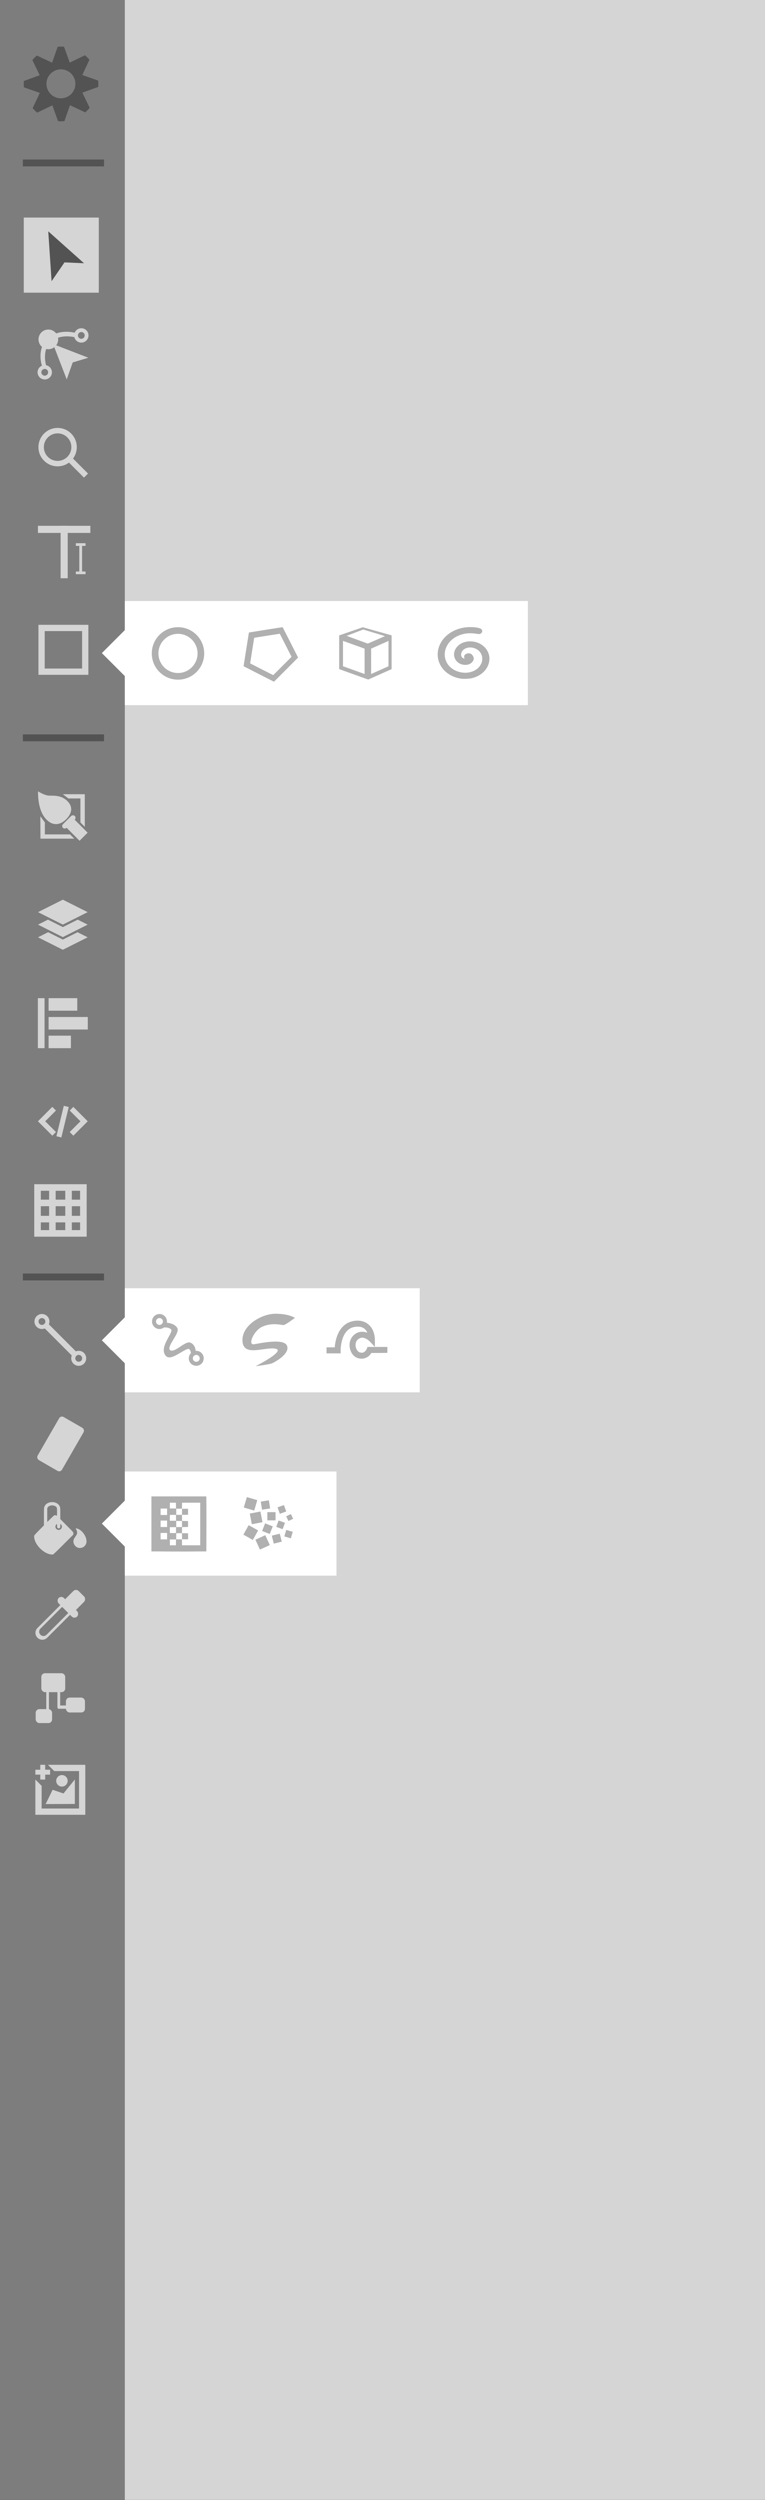 <?xml version="1.0" encoding="UTF-8" standalone="no"?>
<!-- Created with Inkscape (http://www.inkscape.org/) -->

<svg
   xmlns:dc="http://purl.org/dc/elements/1.1/"
   xmlns:cc="http://creativecommons.org/ns#"
   xmlns:rdf="http://www.w3.org/1999/02/22-rdf-syntax-ns#"
   xmlns:svg="http://www.w3.org/2000/svg"
   xmlns="http://www.w3.org/2000/svg"
   xmlns:sodipodi="http://sodipodi.sourceforge.net/DTD/sodipodi-0.dtd"
   xmlns:inkscape="http://www.inkscape.org/namespaces/inkscape"
   width="367.737"
   height="1200.25"
   id="svg2"
   version="1.1"
   inkscape:version="0.48.4 r9939"
   sodipodi:docname="tool-bar.svg">
  <rect width="100%" height="100%" fill="#333333" stroke="none"/>
  <defs
     id="defs4" />
  <sodipodi:namedview
     id="base"
     pagecolor="#ffffff"
     bordercolor="#666666"
     borderopacity="1.0"
     inkscape:pageopacity="0.0"
     inkscape:pageshadow="2"
     inkscape:zoom="4"
     inkscape:cx="150.72053"
     inkscape:cy="487.89441"
     inkscape:document-units="px"
     inkscape:current-layer="layer8"
     showgrid="false"
     inkscape:window-width="1920"
     inkscape:window-height="1056"
     inkscape:window-x="1920"
     inkscape:window-y="24"
     inkscape:window-maximized="1"
     showguides="true"
     inkscape:guide-bbox="true"
     borderlayer="true"
     fit-margin-top="0"
     fit-margin-left="0"
     fit-margin-right="0"
     fit-margin-bottom="0" />
  <g
     inkscape:groupmode="layer"
     id="layer8"
     inkscape:label="tools2"
     style="display:inline"
     transform="translate(0,0.25)">
    <rect
       style="color:#000000;fill:#7d7d7d;fill-opacity:1;fill-rule:nonzero;stroke:none;stroke-width:10;marker:none;visibility:visible;display:inline;overflow:visible;enable-background:accumulate"
       id="rect3234"
       width="60.25"
       height="1200.25"
       x="0"
       y="-0.25"
       rx="0"
       ry="0" />
    <rect
       style="fill:#d5d5d5;fill-opacity:1;stroke:none"
       id="rect5404"
       width="36.062"
       height="36.062"
       x="11.425"
       y="104.206" />
    <g
       transform="matrix(0.02,0,0,0.02,18.471,113.761)"
       id="layer1-1"
       inkscape:label="Capa 1"
       style="fill:#535353;fill-opacity:1">
      <path
         sodipodi:nodetypes="ccccc"
         inkscape:connector-curvature="0"
         id="path4226"
         d="m 236.234,-147.883 80,1198.286 310.571,-452.171 469.429,20.96 z"
         style="fill:#535353;fill-opacity:1;stroke:none" />
    </g>
    <rect
       y="352.341"
       x="11"
       height="3.302"
       width="39"
       id="rect4804"
       style="fill:#535353;fill-opacity:1;stroke:none" />
    <g
       transform="matrix(0.02,0,0,0.02,18.471,160.861)"
       id="layer1-7"
       inkscape:label="Capa 1"
       style="fill:#d5d5d5;fill-opacity:1">
      <path
         id="path4740"
         transform="translate(0,-147.638)"
         d="m 238.156,2.875 c -130.576,0 -236.438,105.83 -236.438,236.406 0,130.576 105.861,236.438 236.438,236.438 130.576,0 236.406,-105.861 236.406,-236.438 C 474.562,108.705 368.732,2.875 238.156,2.875 z"
         style="fill:#d5d5d5;fill-opacity:1;stroke:none"
         inkscape:connector-curvature="0" />
      <path
         inkscape:connector-curvature="0"
         id="path4747"
         d="m 1031.004,-151.205 c -81.658,0 -147.853,66.194 -147.853,147.853 0,81.658 66.194,147.853 147.853,147.853 81.658,0 147.853,-66.194 147.853,-147.853 0,-81.658 -66.194,-147.853 -147.853,-147.853 z m 0,41.888 c 58.517,0 105.943,47.447 105.943,105.964 0,58.517 -47.426,105.964 -105.943,105.964 -58.517,0 -105.964,-47.447 -105.964,-105.964 0,-58.517 47.447,-105.964 105.964,-105.964 z"
         style="fill:#d5d5d5;fill-opacity:1;stroke:#d5d5d5;stroke-width:49.524;stroke-miterlimit:4;stroke-opacity:1;stroke-dasharray:none" />
      <path
         sodipodi:nodetypes="csccscc"
         inkscape:connector-curvature="0"
         id="path4749"
         d="m 186.306,723.088 c 0,0 -114.877,-371.297 113.694,-574.154 C 528.571,-53.924 875.756,41.199 875.756,41.199 l 0,-108.571 c 0,0 -385.9,-109.104 -656.42,139.785 C -52.002,322.053 83.449,723.088 83.449,723.088 z"
         style="fill:#d5d5d5;fill-opacity:1;stroke:none" />
      <path
         sodipodi:nodetypes="ccccc"
         transform="translate(0,-147.638)"
         inkscape:connector-curvature="0"
         id="path4754"
         d="M 352.857,352.857 680,1200 824.286,792.857 1200,680 z"
         style="fill:#d5d5d5;fill-opacity:1;stroke:none" />
      <path
         style="fill:#d5d5d5;fill-opacity:1;stroke:#d5d5d5;stroke-width:49.524;stroke-miterlimit:4;stroke-opacity:1;stroke-dasharray:none"
         d="m 151.952,734.038 c -81.658,0 -147.853,66.194 -147.853,147.853 0,81.658 66.194,147.853 147.853,147.853 81.658,0 147.853,-66.194 147.853,-147.853 0,-81.658 -66.194,-147.853 -147.853,-147.853 z m 0,41.888 c 58.517,0 105.943,47.447 105.943,105.964 0,58.517 -47.426,105.964 -105.943,105.964 -58.518,0 -105.964,-47.447 -105.964,-105.964 0,-58.517 47.447,-105.964 105.964,-105.964 z"
         id="path5119"
         inkscape:connector-curvature="0" />
    </g>
    <g
       transform="matrix(0.02,0,0,0.02,18.349,208.011)"
       id="layer1-6"
       inkscape:label="Capa 1"
       style="fill:#d5d5d5;fill-opacity:1">
      <path
         style="fill:#d5d5d5;fill-opacity:1;stroke:none"
         d="m 467.147,-140.363 c -254.685,0 -461.138,206.454 -461.138,461.138 0,254.685 206.454,461.138 461.138,461.138 254.685,0 461.138,-206.453 461.138,-461.138 0,-254.685 -206.454,-461.138 -461.138,-461.138 z m 0,130.646 c 182.51,0 330.427,147.982 330.427,330.492 0,182.51 -147.916,330.492 -330.427,330.492 -182.51,0 -330.492,-147.982 -330.492,-330.492 0,-182.51 147.982,-330.492 330.492,-330.492 z"
         id="path4745-2"
         inkscape:connector-curvature="0" />
      <rect
         transform="matrix(0.707,-0.707,0.707,0.707,0,0)"
         y="986.907"
         x="34.309"
         height="535.714"
         width="137.143"
         id="rect4832"
         style="fill:#d5d5d5;fill-opacity:1;stroke:none" />
    </g>
    <g
       transform="matrix(0.02,0,0,0.02,18.476,302.69)"
       id="layer1-2"
       inkscape:label="Capa 1"
       style="fill:#d5d5d5;fill-opacity:1">
      <path
         id="rect4882"
         transform="translate(0,-147.638)"
         d="m 0,0 0,1200 1200,0 L 1200,0 0,0 z m 150.625,150.625 898.75,0 0,898.75 -898.75,0 0,-898.75 z"
         style="fill:#d5d5d5;fill-opacity:1;stroke:none"
         inkscape:connector-curvature="0" />
    </g>
    <g
       transform="matrix(0.021,0,0,0.021,18.24,255.296)"
       id="layer1-5"
       inkscape:label="Capa 1"
       style="fill:#d5d5d5;fill-opacity:1">
      <rect
         y="-147.638"
         x="0"
         height="162.807"
         width="1200"
         id="rect4853-5"
         style="fill:#d5d5d5;fill-opacity:1;stroke:none" />
      <rect
         transform="matrix(0,1,-1,0,0,0)"
         y="-1010.644"
         x="250.47"
         height="63.812"
         width="707.854"
         id="rect4857-3"
         style="fill:#d5d5d5;fill-opacity:1;stroke:none" />
      <rect
         y="897.513"
         x="867.722"
         height="60.811"
         width="222.032"
         id="rect4859-7"
         style="fill:#d5d5d5;fill-opacity:1;stroke:none" />
      <rect
         style="fill:#d5d5d5;fill-opacity:1;stroke:none"
         id="rect4861-3"
         width="222.032"
         height="60.811"
         x="867.722"
         y="250.47" />
      <rect
         transform="matrix(0,1,-1,0,0,0)"
         style="fill:#d5d5d5;fill-opacity:1;stroke:none"
         id="rect2997"
         width="1200"
         height="162.807"
         x="-148.234"
         y="-681.404" />
    </g>
    <g
       transform="matrix(0.02,0,0,0.02,18.205,382.616)"
       id="layer1-22"
       inkscape:label="Capa 1"
       style="fill:#d5d5d5;fill-opacity:1">
      <path
         sodipodi:nodetypes="cssssc"
         inkscape:connector-curvature="0"
         id="path5059"
         d="m 4.837,-147.276 c 0,0 -21.578,399.522 161.122,631.273 182.7,231.751 382.607,171.179 511.969,41.817 C 807.289,396.452 860.116,237.851 710.064,87.799 560.013,-62.252 373.854,-38.614 262.222,-44.448 150.591,-50.281 4.837,-147.276 4.837,-147.276 z"
         style="fill:#d5d5d5;fill-opacity:1;stroke:none" />
      <rect
         ry="61.223"
         rx="61.223"
         transform="matrix(0.707,-0.707,0.707,0.707,0,0)"
         y="881.108"
         x="-90.317"
         height="122.446"
         width="402.763"
         id="rect5061"
         style="fill:#d5d5d5;fill-opacity:1;stroke:none" />
      <rect
         transform="matrix(0.707,-0.707,0.707,0.707,0,0)"
         y="937.316"
         x="-26.32"
         height="506.66"
         width="273.401"
         id="rect5065"
         style="fill:#d5d5d5;fill-opacity:1;stroke:none" />
      <path
         transform="translate(0,-147.638)"
         inkscape:connector-curvature="0"
         id="path5067"
         d="m 59.397,600 108.894,147.452 0,287.085 603.869,0 102.53,102.531 -812.466,0 z"
         style="fill:#d5d5d5;fill-opacity:1;stroke:none" />
      <path
         sodipodi:nodetypes="ccccccc"
         transform="translate(0,-147.638)"
         inkscape:connector-curvature="0"
         id="path5069"
         d="m 1022.476,747.452 105.359,105.359 0,-782.767 -527.835,0 132.563,101.823 289.914,0 z"
         style="fill:#d5d5d5;fill-opacity:1;stroke:none" />
    </g>
    <g
       transform="matrix(0.02,0,0,0.02,18.184,434.673)"
       id="layer1-0"
       inkscape:label="Capa 1"
       style="fill:#d5d5d5;fill-opacity:1">
      <rect
         transform="matrix(0.894,0.448,-0.894,0.448,0,0)"
         y="-501.639"
         x="170.545"
         height="667.476"
         width="667.476"
         id="rect5071"
         style="fill:#d5d5d5;fill-opacity:1;stroke:none" />
      <path
         id="rect5073"
         transform="translate(0,-147.638)"
         d="m 243.656,478.344 -239.438,120 596.719,299.062 596.75,-299.062 -239.469,-120 -357.281,179.062 -357.281,-179.062 z"
         style="fill:#d5d5d5;fill-opacity:1;stroke:none"
         inkscape:connector-curvature="0" />
      <path
         id="rect5075"
         transform="translate(0,-147.638)"
         d="m 247.656,780.344 -243.438,122 596.719,299.062 596.75,-299.062 -243.438,-122 -353.312,177.062 -353.281,-177.062 z"
         style="fill:#d5d5d5;fill-opacity:1;stroke:none"
         inkscape:connector-curvature="0" />
    </g>
    <g
       transform="matrix(0.02,0,0,0.02,18.205,481.944)"
       id="layer1-3"
       inkscape:label="Capa 1"
       style="fill:#d5d5d5;fill-opacity:1">
      <rect
         y="-147.638"
         x="0"
         height="1200"
         width="160.485"
         id="rect5102"
         style="fill:#d5d5d5;fill-opacity:1;stroke:none" />
      <rect
         y="-147.638"
         x="257.574"
         height="300.56"
         width="689.095"
         id="rect5107"
         style="fill:#d5d5d5;fill-opacity:1;stroke:none" />
      <rect
         style="fill:#d5d5d5;fill-opacity:1;stroke:none"
         id="rect5109"
         width="942.24"
         height="300.56"
         x="257.574"
         y="304.362" />
      <rect
         y="752.362"
         x="257.574"
         height="300.56"
         width="536.36"
         id="rect5111"
         style="fill:#d5d5d5;fill-opacity:1;stroke:none" />
    </g>
    <g
       transform="matrix(0.02,0,0,0.02,18.212,529.05)"
       id="layer1-68"
       inkscape:label="Capa 1"
       style="fill:#d5d5d5;fill-opacity:1">
      <path
         inkscape:connector-curvature="0"
         id="rect5132"
         d="M 1.17,452.542 346.632,798.003 434.167,710.469 176.24,452.542 434.167,194.615 346.632,107.08 1.17,452.542 z"
         style="fill:#d5d5d5;fill-opacity:1;stroke:none" />
      <path
         style="fill:#d5d5d5;fill-opacity:1;stroke:none"
         d="M 1197.944,452.542 852.482,107.08 764.947,194.615 1022.874,452.542 764.947,710.469 852.482,798.003 1197.944,452.542 z"
         id="path5137"
         inkscape:connector-curvature="0" />
      <rect
         transform="matrix(0.972,0.236,-0.236,0.972,0,0)"
         y="-68.397"
         x="624.177"
         height="752.377"
         width="122.139"
         id="rect5139"
         style="fill:#d5d5d5;fill-opacity:1;stroke:none" />
    </g>
    <rect
       style="fill:#535353;fill-opacity:1;stroke:none"
       id="rect5402"
       width="39"
       height="3.302"
       x="11"
       y="611.198" />
    <g
       transform="matrix(0.02,0,0,0.02,17.043,634.029)"
       id="layer1-27"
       inkscape:label="Capa 1"
       style="fill:#d5d5d5;fill-opacity:1;stroke:#d5d5d5;stroke-opacity:1;stroke-width:48.98;stroke-miterlimit:4;stroke-dasharray:none">
      <path
         inkscape:connector-curvature="0"
         id="path2995"
         d="m 155.937,-145.943 c -85.967,0 -155.656,69.689 -155.656,155.656 0,85.967 69.689,155.656 155.656,155.656 85.967,0 155.656,-69.689 155.656,-155.656 0,-85.967 -69.689,-155.656 -155.656,-155.656 z m 0,48.781 c 59.021,0 106.875,47.854 106.875,106.875 0,59.021 -47.854,106.875 -106.875,106.875 -59.021,0 -106.875,-47.854 -106.875,-106.875 0,-59.021 47.854,-106.875 106.875,-106.875 z"
         style="fill:#d5d5d5;fill-opacity:1;stroke:#d5d5d5;stroke-opacity:1;stroke-width:48.98;stroke-miterlimit:4;stroke-dasharray:none" />
      <path
         style="fill:#d5d5d5;fill-opacity:1;stroke:#d5d5d5;stroke-opacity:1;stroke-width:48.98;stroke-miterlimit:4;stroke-dasharray:none"
         d="m 1039.82,737.941 c -85.967,0 -155.656,69.689 -155.656,155.656 0,85.967 69.689,155.656 155.656,155.656 85.967,0 155.656,-69.689 155.656,-155.656 0,-85.967 -69.689,-155.656 -155.656,-155.656 z m 0,48.781 c 59.021,0 106.875,47.854 106.875,106.875 0,59.021 -47.854,106.875 -106.875,106.875 -59.021,0 -106.875,-47.854 -106.875,-106.875 0,-59.021 47.854,-106.875 106.875,-106.875 z"
         id="path3768"
         inkscape:connector-curvature="0" />
      <rect
         transform="matrix(0.707,-0.707,0.707,0.707,0,0)"
         y="259.413"
         x="57.855"
         height="977.954"
         width="90.51"
         id="rect3770"
         style="fill:#d5d5d5;fill-opacity:1;stroke:#d5d5d5;stroke-opacity:1;stroke-width:48.98;stroke-miterlimit:4;stroke-dasharray:none" />
    </g>
    <g
       transform="matrix(0.02,0,0,0.02,16.924,766.032)"
       id="layer1-71"
       inkscape:label="Capa 1"
       style="fill:#d5d5d5;fill-opacity:1">
      <path
         inkscape:connector-curvature="0"
         id="rect3837"
         d="m 867.52,187.691 c -64.843,-64.843 -169.245,-64.843 -234.088,0 L 54.384,766.739 c -64.843,64.843 -64.866,169.267 -0.023,234.11 64.843,64.843 169.267,64.82 234.11,-0.023 L 867.52,421.778 c 64.843,-64.843 64.843,-169.245 0,-234.088 z m -71.329,71.329 c 40.669,40.669 40.692,106.141 0.023,146.81 l -523.691,523.691 c -40.669,40.669 -106.163,40.669 -146.832,1e-5 -40.669,-40.669 -40.669,-106.163 2e-5,-146.832 L 649.381,258.997 c 40.669,-40.669 106.141,-40.646 146.81,0.023 z"
         style="fill:#d5d5d5;fill-opacity:1;stroke:none" />
      <rect
         transform="matrix(0.707,0.707,-0.707,0.707,0,0)"
         ry="90.749"
         y="-454.592"
         x="431.785"
         height="181.498"
         width="628.71"
         id="rect3839"
         style="fill:#d5d5d5;fill-opacity:1;stroke:none" />
      <rect
         ry="90.749"
         transform="matrix(0.707,0.707,-0.707,0.707,0,0)"
         y="-823.397"
         x="563.189"
         height="451.568"
         width="365.901"
         id="rect3841"
         style="fill:#d5d5d5;fill-opacity:1;stroke:none" />
    </g>
    <g
       transform="matrix(0.02,0,0,0.02,16.87,806.043)"
       id="layer1-05"
       inkscape:label="Capa 1"
       style="fill:#d5d5d5;fill-opacity:1">
      <rect
         ry="88.388"
         y="714.365"
         x="14.142"
         height="335.169"
         width="394.566"
         id="rect3866"
         style="fill:#d5d5d5;fill-opacity:1;stroke:none" />
      <rect
         ry="88.388"
         y="-147.638"
         x="149.907"
         height="454.709"
         width="574.171"
         id="rect3868"
         style="fill:#d5d5d5;fill-opacity:1;stroke:none" />
      <rect
         ry="88.388"
         y="437.179"
         x="741.048"
         height="357.796"
         width="457.538"
         id="rect3870"
         style="fill:#d5d5d5;fill-opacity:1;stroke:none" />
      <rect
         ry="31.82"
         transform="translate(0,-147.638)"
         y="300.56"
         x="268.701"
         height="664.68"
         width="63.64"
         id="rect3872"
         style="fill:#d5d5d5;fill-opacity:1;stroke:none" />
      <rect
         ry="31.82"
         y="223.633"
         x="536.59"
         height="482.247"
         width="66.468"
         id="rect3874"
         style="fill:#d5d5d5;fill-opacity:1;stroke:none" />
      <rect
         ry="31.82"
         y="626.684"
         x="539.418"
         height="79.196"
         width="337.997"
         id="rect3876"
         style="fill:#d5d5d5;fill-opacity:1;stroke:none" />
    </g>
    <g
       transform="matrix(0.02,0,0,0.02,17,850.014)"
       id="layer1-9"
       inkscape:label="Capa 1"
       style="fill:#d5d5d5;fill-opacity:1">
      <path
         id="rect3897-9"
         transform="translate(0,-147.638)"
         d="m 302.469,0 150.625,150.625 596.281,0 0,898.75 -898.75,0 0,-544.438 L 0,354.312 0,1200 1200,1200 1200,0 302.469,0 z"
         style="fill:#d5d5d5;fill-opacity:1;stroke:none"
         inkscape:connector-curvature="0" />
      <path
         transform="translate(0,-147.638)"
         inkscape:connector-curvature="0"
         id="path3905"
         d="m 247.487,942.613 701.45,-2.828 0,-586.899 L 675.994,688.055 414.365,600 z"
         style="fill:#d5d5d5;fill-opacity:1;stroke:none" />
      <path
         transform="matrix(1,0,0,-1,-35.355,675.514)"
         d="m 811.759,438.446 c 0,76.152 -61.734,137.886 -137.886,137.886 -76.152,0 -137.886,-61.734 -137.886,-137.886 0,-76.152 61.734,-137.886 137.886,-137.886 76.152,0 137.886,61.734 137.886,137.886 z"
         sodipodi:ry="137.88582"
         sodipodi:rx="137.88582"
         sodipodi:cy="438.44598"
         sodipodi:cx="673.87274"
         id="path3907"
         style="fill:#d5d5d5;fill-opacity:1;stroke:none"
         sodipodi:type="arc" />
      <rect
         y="-147.638"
         x="118.038"
         height="354.114"
         width="118.038"
         id="rect3911-5"
         style="fill:#d5d5d5;fill-opacity:1;stroke:none" />
      <rect
         transform="scale(1,-1)"
         y="-88.438"
         x="0"
         height="117.817"
         width="354.114"
         id="rect3913-3"
         style="fill:#d5d5d5;fill-opacity:1;stroke:none" />
    </g>
    <rect
       ry="0"
       rx="0"
       y="-0.25"
       x="60"
       height="1200.25"
       width="307.737"
       id="rect3236"
       style="color:#000000;fill:#d5d5d5;fill-opacity:1;fill-rule:nonzero;stroke:none;stroke-width:10;marker:none;visibility:visible;display:inline;overflow:visible;enable-background:accumulate" />
    <path
       style="color:#000000;fill:#ffffff;fill-opacity:1;fill-rule:nonzero;stroke:none;stroke-width:10;marker:none;visibility:visible;display:inline;overflow:visible;enable-background:accumulate"
       d="M 60,288.562 60,302.531 48.969,313.562 60,324.594 l 0,13.969 193.75,0 0,-50 z"
       id="rect3238"
       transform="translate(0,-0.25)"
       inkscape:connector-curvature="0"
       sodipodi:nodetypes="cccccccc" />
    <g
       transform="matrix(0.021,0,0,0.021,72.962,303.971)"
       id="layer1-70"
       inkscape:label="Capa 1"
       style="fill:#b0b0b0;fill-opacity:1">
      <path
         id="path4906"
         transform="translate(0,-147.638)"
         d="M 600,0 C 268.629,0 0,268.629 0,600 c 0,331.371 268.629,600 600,600 331.371,0 600,-268.629 600,-600 C 1200,268.629 931.371,0 600,0 z m 0,152.031 c 247.408,0 447.969,200.561 447.969,447.969 0,247.408 -200.561,447.969 -447.969,447.969 C 352.592,1047.969 152.031,847.408 152.031,600 152.031,352.592 352.592,152.031 600,152.031 z"
         style="fill:#b0b0b0;fill-opacity:1;stroke:none"
         inkscape:connector-curvature="0" />
    </g>
    <g
       transform="matrix(0.022,0,0,0.022,116.909,304.066)"
       id="layer1-78"
       inkscape:label="Capa 1"
       style="fill:#b0b0b0;fill-opacity:1">
      <path
         id="path3812"
         transform="translate(0,-147.638)"
         d="M 860.938,1.719 492.812,59.375 124.875,118.281 65.969,486.25 8.281,854.375 340,1024.094 672.312,1192.719 936.25,929.656 1199.281,665.75 1030.656,333.438 860.938,1.719 z M 798.969,145.25 927.781,397.031 1055.75,649.219 856.094,849.531 655.781,1049.188 403.594,921.188 151.812,792.375 195.594,513 240.312,233.75 519.562,189.031 798.969,145.25 z"
         style="fill:#b0b0b0;fill-opacity:1;stroke:none"
         inkscape:connector-curvature="0" />
    </g>
    <path
       style="fill:#b0b0b0;fill-opacity:1"
       d="m 221.933,325.619 c -3.941,-0.464 -7.556,-2.521 -9.574,-5.447 -2.487,-3.607 -2.628,-8.069 -0.379,-11.979 2.124,-3.691 6.236,-6.341 11.06,-7.127 2.236,-0.364 4.874,-0.308 6.959,0.15 1.094,0.24 1.671,0.645 1.786,1.255 0.097,0.515 -0.017,0.835 -0.449,1.258 -0.512,0.501 -0.931,0.543 -2.627,0.263 -1.808,-0.299 -4.158,-0.256 -5.755,0.105 -3.058,0.692 -5.497,2.154 -7.164,4.296 -3.724,4.783 -2.089,11.101 3.485,13.465 4.516,1.916 9.708,0.641 11.718,-2.877 0.613,-1.072 0.833,-1.849 0.833,-2.936 0,-1.034 -0.212,-1.814 -0.732,-2.699 -1.611,-2.742 -5.798,-3.625 -8.192,-1.729 -1.62,1.283 -1.659,3.657 -0.07,4.223 0.469,0.167 0.536,0.1 0.358,-0.361 -0.532,-1.386 1.479,-2.564 3.142,-1.841 0.676,0.294 1.415,1.488 1.415,2.287 0,0.972 -0.908,2.152 -2.034,2.642 -1.853,0.807 -4.283,0.401 -5.804,-0.968 -2.577,-2.321 -2.089,-6.211 1.061,-8.451 1.377,-0.979 3.12,-1.482 5.097,-1.47 5.637,0.034 9.879,4.454 9.116,9.498 -0.611,4.039 -4.024,7.277 -8.696,8.252 -1.137,0.237 -3.374,0.331 -4.558,0.192 z"
       id="path3057"
       inkscape:connector-curvature="0" />
    <g
       transform="matrix(0.021,0,0,0.021,163.045,303.984)"
       id="layer1-4"
       inkscape:label="Capa 1"
       style="fill:#b0b0b0;fill-opacity:1">
      <path
         sodipodi:nodetypes="ccccccccccccccccccccccccccccccc"
         inkscape:connector-curvature="0"
         id="rect4882-9"
         transform="translate(0,-147.638)"
         d="M 540.219,1.219 4.469,185.438 0,186.922 l 0,771.234 663.844,238.438 0,0.562 0.719,-0.312 0.875,0.312 0,-0.719 534.531,-238.281 0,-770.625 -0.01,-0.777 0.01,-0.504 -0.01,0 -3.305,-0.938 z M 550.406,52.688 1048.469,203.75 654.219,374.906 169.938,197.75 z m -462.875,260.344 494.375,177 0,579.938 -494.375,-177 z m 1041.125,0 0,579.938 -397.531,177 0,-579.938 z"
         style="fill:#b0b0b0;fill-opacity:1;stroke:none" />
    </g>
    <rect
       style="fill:#535353;fill-opacity:1;stroke:none"
       id="rect4344"
       width="39"
       height="3.302"
       x="11"
       y="76.341" />
    <path
       sodipodi:nodetypes="cccccccc"
       inkscape:connector-curvature="0"
       id="path4346"
       d="M 60,618.25 60,632.219 48.969,643.25 60,654.281 60,668.25 l 141.75,0 0,-50 z"
       style="color:#000000;fill:#ffffff;fill-opacity:1;fill-rule:nonzero;stroke:none;stroke-width:10;marker:none;visibility:visible;display:inline;overflow:visible;enable-background:accumulate" />
    <g
       transform="matrix(0.02,0,0,0.02,73.543,634.029)"
       id="layer1-00"
       inkscape:label="Capa 1"
       style="fill:#b0b0b0;fill-opacity:1">
      <path
         style="fill:#b0b0b0;fill-opacity:1;stroke:#b0b0b0;stroke-opacity:1"
         d="M 76.719 631.312 C 74.964 631.312 73.562 632.714 73.562 634.469 C 73.562 636.224 74.964 637.656 76.719 637.656 C 77.51 637.656 78.225 637.353 78.781 636.875 C 79.908 636.838 82.213 636.943 83 638.344 C 84.054 640.221 76.894 647.235 80.219 651 C 82.539 653.627 89.79 646.15 91.562 647.594 C 92.401 648.276 92.631 649.31 92.656 650.188 C 92.016 650.769 91.594 651.599 91.594 652.531 C 91.594 654.286 93.026 655.688 94.781 655.688 C 96.536 655.688 97.938 654.286 97.938 652.531 C 97.938 650.776 96.536 649.344 94.781 649.344 C 94.517 649.344 94.246 649.377 94 649.438 C 94.02 648.938 94.022 646.493 91.906 645.375 C 89.556 644.133 84.224 650.95 81.625 648.875 C 79.026 646.8 86.562 640.058 84.938 637.719 C 83.658 635.877 80.721 635.561 79.719 635.5 C 79.828 635.178 79.906 634.827 79.906 634.469 C 79.906 632.714 78.474 631.312 76.719 631.312 z M 76.719 632.281 C 77.924 632.281 78.906 633.264 78.906 634.469 C 78.906 635.674 77.924 636.656 76.719 636.656 C 75.514 636.656 74.531 635.674 74.531 634.469 C 74.531 633.264 75.514 632.281 76.719 632.281 z M 94.781 650.344 C 95.986 650.344 96.969 651.326 96.969 652.531 C 96.969 653.736 95.986 654.719 94.781 654.719 C 93.576 654.719 92.594 653.736 92.594 652.531 C 92.594 651.326 93.576 650.344 94.781 650.344 z "
         id="path2995-9"
         transform="matrix(48.98,0,0,48.98,-3602.121,-31066.707)" />
    </g>
    <g
       transform="matrix(0.021,0,0,0.021,116.543,633.6)"
       id="layer1-44"
       inkscape:label="Capa 1"
       style="fill:#b0b0b0;fill-opacity:1">
      <path
         sodipodi:nodetypes="cssscsssssc"
         transform="translate(0,-147.638)"
         inkscape:connector-curvature="0"
         id="path2993"
         d="M 1200.758,94.085 C 1200.758,94.085 1064.903,0 756.604,0 448.306,0 0,253.144 0,600 0,1004.838 497.803,753.109 752.362,798.363 1006.92,843.618 300,1200 300,1200 c 0,0 313.769,-39.598 377.408,-66.468 63.64,-26.87 410.122,-213.546 345.068,-397.394 C 957.423,552.29 414.365,673.913 264.458,697.954 114.551,721.996 256.529,388.065 449.72,298.571 673.292,195.004 892.369,258.134 937.624,259.548 982.878,260.962 1200.758,94.085 1200.758,94.085 z"
         style="fill:#b0b0b0;fill-opacity:1;stroke:none" />
    </g>
    <g
       transform="matrix(0.021,0,0,0.021,16.465,571.406)"
       id="layer1-14"
       inkscape:label="Capa 1"
       style="fill:#d5d5d5;fill-opacity:1">
      <path
         id="rect4882-4"
         transform="translate(0,-147.638)"
         d="m 0,0 0,1200 1200,0 L 1200,0 0,0 z m 150.625,150.625 189.375,0 0,202.625 -189.375,0 0,-202.625 z m 339.281,0 220.094,0 0,202.625 -220.094,0 0,-202.625 z m 370,0 189.469,0 0,202.625 -189.469,0 0,-202.625 z M 150.625,503.156 l 189.375,0 0,220.094 -189.375,0 0,-220.094 z m 339.281,0 220.094,0 0,220.094 -220.094,0 0,-220.094 z m 370,0 189.469,0 0,220.094 -189.469,0 0,-220.094 z m -709.281,370 189.375,0 0,176.219 -189.375,0 0,-176.219 z m 339.281,0 220.094,0 0,176.219 -220.094,0 0,-176.219 z m 370,0 189.469,0 0,176.219 -189.469,0 0,-176.219 z"
         style="fill:#d5d5d5;fill-opacity:1;stroke:none"
         inkscape:connector-curvature="0" />
    </g>
    <g
       transform="matrix(0.022,0,0,0.022,15.888,683.074)"
       id="layer1-42"
       inkscape:label="Capa 1"
       style="fill:#d5d5d5;fill-opacity:1">
      <rect
         transform="matrix(0.866,0.5,-0.5,0.866,0,0)"
         ry="70.285"
         rx="70.285"
         y="-451.788"
         x="439.628"
         height="1084.688"
         width="614.656"
         id="rect2996"
         style="color:#000000;fill:#d5d5d5;fill-opacity:1;fill-rule:nonzero;stroke:none;stroke-width:10;marker:none;visibility:visible;display:inline;overflow:visible;enable-background:accumulate" />
    </g>
    <path
       style="color:#000000;fill:#ffffff;fill-opacity:1;fill-rule:nonzero;stroke:none;stroke-width:10;marker:none;visibility:visible;display:inline;overflow:visible;enable-background:accumulate"
       d="M 60,706.25 60,720.219 48.969,731.25 60,742.281 60,756.25 l 101.75,0 0,-50 z"
       id="path5887"
       inkscape:connector-curvature="0"
       sodipodi:nodetypes="cccccccc" />
    <g
       transform="matrix(0.024,0,0,0.024,157.158,633.765)"
       id="layer1-21"
       inkscape:label="Capa 1"
       style="fill:#b0b0b0;fill-opacity:1;stroke:#b0b0b0;stroke-opacity:1;stroke-width:20.57;stroke-miterlimit:4;stroke-dasharray:none">
      <path
         sodipodi:nodetypes="ssssccccccccccsssssccssssccscccccccssssscccss"
         inkscape:connector-curvature="0"
         id="path2993-1"
         transform="translate(0,-147.638)"
         d="m 613.75,159.812 c -5.111,-0.007 -10.286,0.093 -15.531,0.281 -109.647,3.928 -196.444,44.615 -259.062,102.688 -62.619,58.072 -101.831,131.684 -127.25,202.688 C 180.11,554.284 169.346,641.288 165.75,694 L 52,694 l -50,0 0,50 0,50.125 100,0 0,-0.125 112,0 50.844,0 L 264,743.156 c 0,0 -1.442,-122.536 42.031,-243.969 21.737,-60.716 54.361,-119.725 101.125,-163.094 46.764,-43.369 106.896,-72.92 194.625,-76.062 8.247,-0.295 16.179,-0.358 23.812,-0.156 114.507,3.026 161.673,60.379 191.625,123.875 4.277,9.068 7.953,18.2 11.188,27.219 -0.296,-0.144 -0.578,-0.294 -0.875,-0.438 C 761.688,378.784 662.407,361.581 571.5,424.625 480.038,488.053 452.45,593.798 466.688,684.031 c 14.238,90.233 65.343,174.137 149.25,202.875 95.766,32.799 176.067,-0.381 221,-41.812 C 858.652,825.072 874.142,803.267 884.469,786 L 1070,786 c 5.047,-0.083 10.285,-0.321 15.688,-0.367 L 1200,784.219 1200,736 l 0,-50 -50,0 -295.906,0 L 820,686 807.562,717.719 c 0,0 -12.316,29.787 -38.406,53.844 -26.09,24.057 -56.772,42.683 -120.812,20.75 -33.928,-11.62 -73.31,-63.059 -82.906,-123.875 -9.596,-60.816 5.659,-121.816 63.062,-161.625 57.959,-40.194 108.653,-28.821 155.594,-6.188 46.941,22.633 79.531,56.531 79.531,56.531 l 86.438,91.75 L 950,522.844 c 0,0 0.752,-90.391 -42.344,-181.75 C 865.907,252.589 772.179,160.043 613.75,159.812 z"
         style="font-size:medium;font-style:normal;font-variant:normal;font-weight:normal;font-stretch:normal;text-indent:0;text-align:start;text-decoration:none;line-height:normal;letter-spacing:normal;word-spacing:normal;text-transform:none;direction:ltr;block-progression:tb;writing-mode:lr-tb;text-anchor:start;baseline-shift:baseline;color:#000000;fill:#b0b0b0;fill-opacity:1;stroke:#b0b0b0;stroke-width:20.57;marker:none;visibility:visible;display:inline;overflow:visible;enable-background:accumulate;font-family:Sans;-inkscape-font-specification:Sans;stroke-opacity:1;stroke-miterlimit:4;stroke-dasharray:none" />
    </g>
    <g
       transform="matrix(0.021,0,0,0.021,16.391,724.025)"
       id="layer1-54"
       inkscape:label="Capa 1"
       style="fill:#d5d5d5;fill-opacity:1">
      <g
         id="g3071"
         style="fill:#d5d5d5;fill-opacity:1">
        <path
           inkscape:connector-curvature="0"
           id="path3073"
           d="M 397.266,1050.775 C 309.799,1043.322 210.949,988.926 129.082,903.196 68.381,839.632 27.612,771.035 9.55,702.076 3.923,680.593 -1.154,633.857 0.932,622.74 2.823,612.661 54.441,556.613 151.381,459.38 L 225,385.538 225.018,195.708 c 0.011,-118.146 0.925,-195.583 2.421,-205.065 8.327,-52.777 37.761,-91.708 87.795,-116.12 32.581,-15.897 56.112,-20.86 98.438,-20.763 37.952,0.087 54.592,2.944 82.743,14.206 40.198,16.082 70.407,42.508 86.946,76.06 16.192,32.848 16.553,36.66 16.599,175.462 l 0.041,122.987 142.383,142.177 c 106.584,106.43 143.967,145.187 148.683,154.151 8.191,15.568 10.288,30.279 6.68,46.851 l -2.873,13.191 -171.46,171.941 C 554.472,940.203 444.683,1046.248 434.036,1050.296 c -5.248,1.995 -17.161,2.15 -36.77,0.479 z m 196.232,-568.52 c 33.371,-15.278 51.513,-55.091 40.44,-88.748 -6.576,-19.988 -21.815,-39.582 -30.785,-39.582 -2.074,0 -3.036,10.349 -3.58,38.509 -0.671,34.735 -1.224,39.156 -5.647,45.117 -17.065,23 -45.786,23 -62.85,0 -4.423,-5.961 -4.976,-10.382 -5.647,-45.117 -0.819,-42.416 -1.26,-43.423 -14.235,-32.505 -10.454,8.796 -22.057,33.902 -23.242,50.288 -4.002,55.325 54.635,95.346 105.547,72.038 z M 379.607,231.286 c 79.382,-78.857 79.566,-78.997 103.478,-78.868 5.651,0.03 16.603,2.662 24.337,5.848 7.734,3.186 14.854,5.798 15.82,5.804 0.967,0.007 1.758,-36.712 1.758,-81.595 0,-89.759 -0.841,-96.646 -14.034,-114.858 -22.146,-30.572 -79.273,-46.909 -128.994,-36.89 -36.873,7.43 -62.451,24.739 -74.687,50.542 l -6.113,12.891 -0.683,152.158 c -0.376,83.687 -0.145,153.56 0.512,155.273 0.657,1.713 1.983,3.115 2.946,3.115 0.963,0 35.01,-33.039 75.659,-73.42 z M 1017.431,898.738 C 950.781,884.279 900.081,821.04 900.081,752.362 c 0,-36.383 11.757,-66.275 41.752,-106.158 33.504,-44.547 42.846,-65.457 43.151,-96.577 0.268,-27.377 -7.258,-49.224 -30.025,-87.153 -2.465,-4.106 -3.677,-8.27 -2.694,-9.253 2.912,-2.912 33.433,3.343 52.564,10.771 75.809,29.437 152.056,116.397 180.919,206.339 12.756,39.749 17.095,83.83 11.043,112.185 -9.421,44.138 -39.772,83.827 -78.831,103.082 -32.462,16.003 -66.702,20.478 -100.531,13.14 z"
           style="fill:#d5d5d5;fill-opacity:1" />
      </g>
    </g>
    <g
       transform="matrix(0.03,0,0,0.03,11.281,26.426)"
       id="layer1-40"
       inkscape:label="Capa 1"
       style="fill:#535353;fill-opacity:1">
      <path
         inkscape:connector-curvature="0"
         id="path3955"
         d="m 611.218,-143.255 c -21.258,-0.32 -42.417,0.503 -63.413,2.433 L 458.793,113.978 214.397,-0.554 C 188.701,21.304 164.709,45.463 142.798,71.776 L 260.023,314.929 6.208,406.79 c -2.734,34.132 -2.48,68.173 0.607,101.767 L 261.615,597.569 147.084,841.965 c 21.858,25.696 46.016,49.688 72.329,71.599 l 243.153,-117.225 91.861,253.815 c 34.132,2.734 68.173,2.48 101.767,-0.607 L 745.207,794.747 989.602,909.278 c 25.696,-21.858 49.688,-46.016 71.599,-72.329 L 943.977,593.795 1197.792,501.934 c 2.734,-34.132 2.48,-68.173 -0.607,-101.767 L 942.385,311.155 1056.916,66.76 C 1035.058,41.063 1010.899,17.072 984.586,-4.84 L 741.433,112.385 649.572,-141.429 c -12.8,-1.025 -25.599,-1.634 -38.354,-1.826 z m -8.086,363.612 C 731.251,222.071 833.721,327.322 832.006,455.441 830.291,583.559 725.04,686.03 596.922,684.315 468.803,682.6 366.333,577.349 368.048,449.231 369.763,321.112 475.013,218.642 603.132,220.356 z"
         style="fill:#535353;fill-opacity:1;stroke:none" />
    </g>
    <g
       transform="matrix(0.022,0,0,0.022,72.773,721.451)"
       id="layer1-43"
       inkscape:label="Capa 1"
       style="fill:#b0b0b0;fill-opacity:1">
      <g
         id="g3071-6"
         style="fill:#b0b0b0;fill-opacity:1">
        <g
           transform="matrix(3.126,0,0,3.126,-3223.541,-329.634)"
           id="g3059"
           style="fill:#b0b0b0;fill-opacity:1">
          <path
             id="path3061"
             transform="matrix(0.32,0,0,0.32,1031.337,58.228)"
             d="m 0,0 0,133.688 0.156,0 0,933.094 -0.031,0 0,133.688 168.406,0 c 181.008,3.168 686.262,3.168 867.281,0 l 164.312,0 0,-98.313 0.625,-1.312 0.938,-487.594 C 1202.306,300.229 1201.874,160.705 1200,120.5 L 1200,0 0,0 z m 1066.281,136.562 0,930.219 -320.25,0 -76.656,-0.312 -0.844,-64.844 -0.844,-64.875 -65.5,0 -59.938,0 0,-134.406 59.812,0 65.625,0 0.844,66.438 0.844,66.406 59.406,0.906 c 32.662,0.488 62.566,0.084 66.469,-0.875 l 7.094,-1.75 -0.844,-64.781 -0.844,-64.781 -66.469,-0.844 -66.5,-0.844 0.844,-66.344 0.844,-66.344 65.656,-1.562 65.625,-1.562 0,-64.094 0,-64.062 -65.625,-1.562 -65.656,-1.562 -0.844,-66.375 -0.844,-66.344 66.5,-0.844 66.469,-0.844 0,-65.625 0,-65.656 -65.625,0 -65.656,0 -0.844,66.438 -0.844,66.406 -65.625,0 -59.812,0 0,-134.406 59.938,0 65.5,0 0.844,-64.844 0.844,-64.875 199.281,-0.781 197.625,-0.812 z m -629.25,0.531 c 10.403,-0.035 22.656,0.043 35.531,0.219 l 62.438,0.844 0.844,64.875 0.781,60.188 -132.938,0 -0.812,-60.281 c -0.664,-49.697 0.035,-63.684 3.219,-64.906 1.396,-0.536 13.599,-0.88 30.938,-0.938 z m -236.219,128.125 141.438,0 0,140 -141.438,0 0,-140 z m 252.094,138 83.531,0 0.844,65.469 0.781,62.531 -135.375,0 c -0.251,-8.073 -0.196,-33.053 0.188,-62.531 l 0.844,-64.844 49.188,-0.625 z m -252.094,124 141.438,0 0,140 -141.438,0 0,-140 z m 341.438,7.969 60.719,0.781 64.844,0.844 0,65.5 0,65.531 -64.844,0.844 -60.719,0.781 0,-134.281 z m -139.5,136.031 135.344,0 -0.812,64.719 -0.812,63.281 -132.781,0 -0.812,-63.281 c -0.426,-32.697 -0.48,-60.102 -0.125,-64.719 z m -201.938,126 141.438,0 0,140 -141.438,0 0,-140 z m 202.906,142 132.938,0 -0.812,62.406 -0.844,64.844 -65.656,0 -65.625,0 0,-64.063 0,-63.187 z"
             style="fill:#b0b0b0;fill-opacity:1"
             inkscape:connector-curvature="0" />
        </g>
      </g>
    </g>
    <g
       transform="matrix(0.021,0,0,0.021,116.576,721.583)"
       id="layer1-09"
       inkscape:label="Capa 1"
       style="fill:#b0b0b0;fill-opacity:1">
      <g
         id="g3071-3"
         style="fill:#b0b0b0;fill-opacity:1">
        <g
           transform="matrix(3.126,0,0,3.126,-3223.541,-329.634)"
           id="g3059-0"
           style="fill:#b0b0b0;fill-opacity:1">
          <path
             id="rect2995"
             transform="matrix(0.32,0,0,0.32,1031.337,58.228)"
             d="M 99.25,1.969 29.062,240.312 267.375,310.5 337.594,72.156 99.25,1.969 z m 503.406,73.938 -185.625,29.125 29.125,185.625 185.625,-29.156 -29.125,-185.594 z m 345,109 L 801.375,237.219 853.688,383.5 999.969,331.188 947.656,184.906 z m -538.188,146.875 -243.938,47.188 47.188,243.938 243.938,-47.219 -47.188,-243.906 z m 158.156,14.562 0,187.875 187.875,0 0,-187.875 -187.875,0 z m 539,43.562 -107.75,51.562 51.562,107.75 107.75,-51.594 -51.562,-107.719 z M 825,537.031 772.031,683.094 918.062,736.062 971.031,590.031 825,537.031 z M 516.844,602.562 448.062,777.375 622.875,846.188 691.688,671.344 516.844,602.562 z M 140.625,643.594 19.125,860.312 l 216.719,121.5 121.5,-216.719 -216.719,-121.5 z m 859.938,108.312 -44.25,148.906 148.906,44.25 44.25,-148.906 -148.906,-44.25 z m -148.219,86.406 -182.375,45.125 45.094,182.375 182.406,-45.125 -45.125,-182.375 z M 520.438,872.719 294.688,976.531 398.5,1202.25 624.25,1098.469 520.438,872.719 z"
             style="fill:#b0b0b0;fill-opacity:1;stroke:none"
             inkscape:connector-curvature="0" />
        </g>
      </g>
    </g>
  </g>
  <g
     inkscape:label="colors"
     inkscape:groupmode="layer"
     id="layer1"
     transform="translate(0,147.888)"
     sodipodi:insensitive="true">
    <rect
       style="fill:#7d7d7d;fill-opacity:1;stroke:none"
       id="rect3772"
       width="97.143"
       height="97.143"
       x="-130"
       y="180.076"
       rx="0"
       ry="0" />
    <rect
       ry="0"
       rx="0"
       y="72.076"
       x="-130"
       height="97.143"
       width="97.143"
       id="rect3774"
       style="fill:#b0b0b0;fill-opacity:1;stroke:none" />
    <rect
       ry="0"
       rx="0"
       y="288.076"
       x="-130"
       height="97.143"
       width="97.143"
       id="rect3776"
       style="fill:#535353;fill-opacity:1;stroke:none" />
    <rect
       style="fill:#d5d5d5;fill-opacity:1;stroke:none"
       id="rect3778"
       width="97.143"
       height="97.143"
       x="-130"
       y="-35.924"
       rx="0"
       ry="0" />
    <rect
       ry="0"
       rx="0"
       y="-145.924"
       x="-130"
       height="97.143"
       width="97.143"
       id="rect3846"
       style="fill:#ff7f2a;fill-opacity:1;stroke:none" />
  </g>
</svg>
